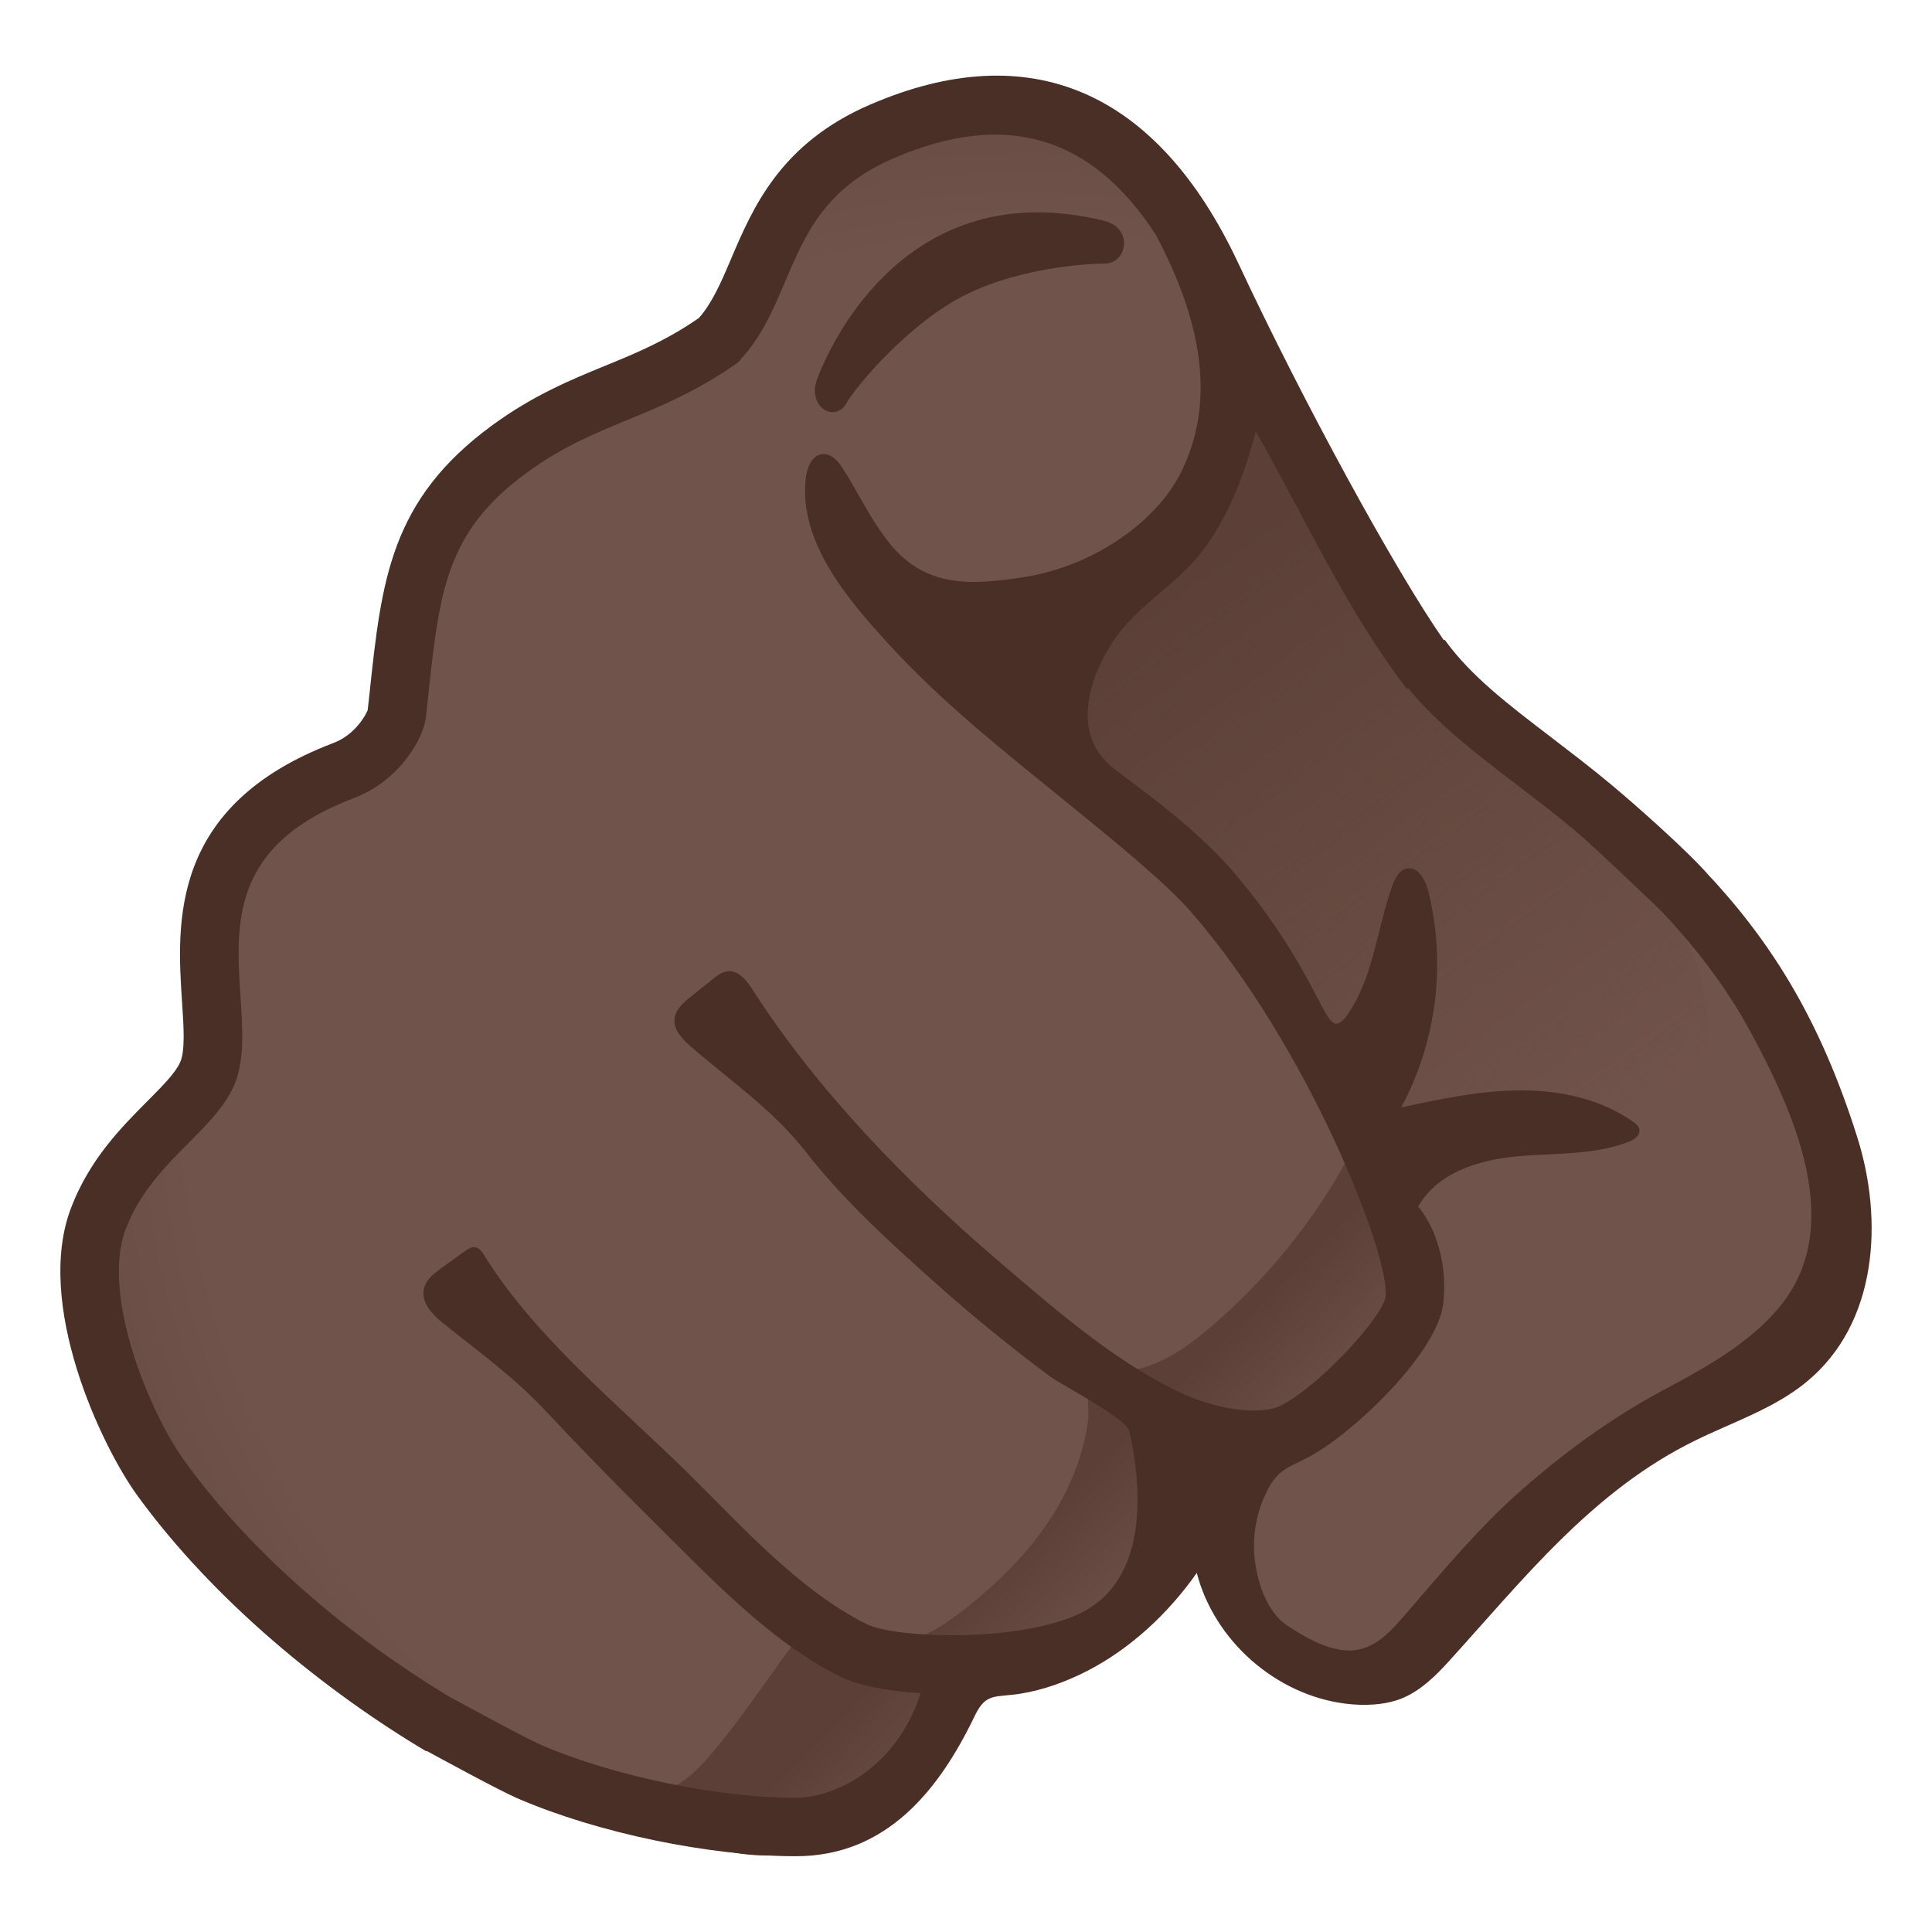 <svg style="enable-background:new 0 0 128 128;" viewBox="0 0 128 128" xmlns="http://www.w3.org/2000/svg" xmlns:xlink="http://www.w3.org/1999/xlink">
  <radialGradient id="hand_1_" cx="67.854" cy="71.329" gradientUnits="userSpaceOnUse" r="93.06">
    <stop offset="0.595" style="stop-color:#70534A"/>
    <stop offset="0.872" style="stop-color:#5C4037"/>
  </radialGradient>
  <path id="hand_4_" d="M121.87,76.6c-6.84-22.97-27.99-25.96-33.35-42.78 c-2.99-5.33-4.34-9.77-6.93-15.31C75.72,1.4,54.56,3.74,50.01,18.05c-7.04,12.7-22.57,2.62-23.58,27.77 c-0.12,0.31-1.99,3.22-3.4,3.75c-12.92,5.22-9.04,13.34-9.91,20.67c-2.02,3.07-5.49,4.99-7.05,9.41 c-3.99,23.58,28.02,42.18,46.89,41.97c6.51,0.05,10.53-9.79,10.53-9.79c7.03-1.97,10.95-4.1,13.39-8.85 c1.02-1.76,2.76-1.61,3.53,0.29c2.81,6.99,9.93,11.9,15.38,3.86C104.31,94.54,126.82,93.25,121.87,76.6z" style="fill:url(#hand_1_);"/>
  <linearGradient id="hand_5_" gradientUnits="userSpaceOnUse" x1="105.119" x2="78.042" y1="75.92" y2="38.775">
    <stop offset="0" style="stop-color:#5C4037;stop-opacity:0"/>
    <stop offset="1" style="stop-color:#5C4037"/>
  </linearGradient>
  <path id="hand_3_" d="M65.29,45.12c-1.89-1.52,13.67-4.19,16.2-19.49c0.06-0.38,1.52-0.53,1.78-0.18 c4.53,6.16,6.7,13.86,11.58,19.75c2.33,2.82,5.24,4.04,7.97,6.48s6.18,4.97,7.86,8.21s6.58,14.11-5.07,15.09 c-3.12,0.26-5.51-1.81-14.16,2.39C91.45,77.38,84.11,60.3,65.29,45.12z" style="fill:url(#hand_5_);"/>
  <linearGradient id="hand_6_" gradientUnits="userSpaceOnUse" x1="79.956" x2="66.003" y1="113.98" y2="99.841">
    <stop offset="0.353" style="stop-color:#70534A"/>
    <stop offset="0.872" style="stop-color:#5C4037"/>
  </linearGradient>
  <path id="hand_2_" d="M52.94,108.42c0.16-0.21,0.32-0.42,0.49-0.62c0.21-0.26,0.44-0.54,0.75-0.67 c0.36-0.15,0.78-0.06,1.15,0.07c1.09,0.39,2.01,1.21,3.14,1.47c1.8,0.42,3.58-0.64,5.05-1.76c2.41-1.84,4.63-3.98,6.24-6.55 c1.2-1.91,2.05-4.06,2.33-6.3c0.1-0.76-0.24-2,0.32-2.64c0.65-0.74,1.99-0.47,2.9-0.69c1.9-0.44,3.54-1.64,5.02-2.91 c3.66-3.15,6.75-6.98,9.05-11.23c0.94,2.18,1.56,4.57,2.41,6.81c0.44,1.15,0.88,2.33,0.87,3.56c-0.02,1.55-0.77,3-1.67,4.25 c-2.19,3.05-5.96,5.44-9.58,4.45c-0.86-0.24-1.88-0.62-2.54-0.03c-0.35,0.31-0.47,0.79-0.56,1.25c-0.44,2.26-0.63,4.59-1.34,6.78 c-0.71,2.19-2.06,4.32-4.16,5.29c-3.02,1.4-7.21,0.32-9.34,2.87c-0.79,0.95-1.08,2.2-1.53,3.36c-1.53,3.95-4.86,6.9-9.08,7.59 c-2,0.32-4.23,0.18-6.13-0.55c-2.47-0.94-5.13-1.42-7.54-2.62c2.12-0.18,4.34-0.39,6.08-1.61c0.79-0.55,1.43-1.29,2.05-2.02 C49.35,113.56,51.02,110.92,52.94,108.42z" style="fill:url(#hand_6_);"/>
  <path id="tone_5_" d="M73.19,17.46c1.49,0,1.94-2.36-0.07-2.84c-12.25-2.98-17.6,6.91-18.96,10.43 c-0.74,1.92,1.15,2.98,1.9,1.69c0.74-1.29,4.25-5.37,7.85-7.18C67.92,17.55,72.76,17.46,73.19,17.46z" style="fill:#4A2F27;"/>
  <path id="tone_4_" d="M123.06,75.38c-2.5-7.95-5.84-13.22-10.36-17.93l-3.11,2.41 c2.49,2.57,4.71,5.38,6.43,8.58c2.82,5.25,6.26,12.74,1.95,18.06c-0.35,0.43-0.73,0.84-1.13,1.22c-1.93,1.85-4.36,3.16-6.73,4.43 c-3.39,1.82-6.39,4.02-9.26,6.53c-2.79,2.44-5.17,5.31-7.6,8.12c-1.01,1.17-2.15,2.55-3.83,2.55c-1.49-0.01-2.91-0.85-4.12-1.64 c-1.54-1-2.19-3.44-2.22-5.17c-0.02-1.26,0.26-2.53,0.82-3.67c0.68-1.38,1.25-1.57,2.54-2.2c2.86-1.38,8.78-6.91,9.18-10.31 c0.26-2.17-0.27-4.74-1.66-6.42c1.22-2.2,3.94-3.08,6.45-3.32c2.51-0.24,5.11-0.06,7.46-0.96c0.38-0.14,0.81-0.43,0.74-0.83 c-0.04-0.23-0.24-0.39-0.43-0.52c-2.16-1.52-4.88-2.09-7.52-2.07c-2.64,0.02-5.25,0.58-7.83,1.13c2.35-4.34,3-9.57,1.79-14.35 c-0.18-0.73-0.66-1.61-1.39-1.48c-0.52,0.09-0.81,0.65-0.99,1.15c-1.02,2.86-1.24,6.08-2.99,8.57c-0.17,0.25-0.39,0.5-0.68,0.56 c-0.87,0.16-1.59-3.82-6.73-9.91c-2.99-3.55-7.51-6.44-8.47-7.36c-2.29-2.23-1.21-5.67,0.43-8.14c1.27-1.91,3.3-3.17,4.91-4.81 c2.34-2.39,3.66-5.85,4.49-9.02c3.25,5.71,6,11.85,10.03,17.09l0.08-0.06c1.96,2.39,4.44,4.28,7.05,6.28 c1.27,0.97,2.58,1.97,3.93,3.09c1.27,1.06,4.59,4.25,5.79,5.39l3.11-2.4c-1.36-1.57-4.86-4.67-6.41-5.96 c-1.41-1.18-2.76-2.2-4.06-3.2c-2.84-2.17-5.29-4.04-7.01-6.43l-0.05,0.04c-3.19-4.57-9.28-15.7-13.62-24.98 C76.67,5.99,68.24,2.36,57.65,6.93c-5.96,2.57-7.78,6.84-9.24,10.28c-0.66,1.56-1.26,2.91-2.11,3.86c-2.15,1.49-4.12,2.31-6.2,3.16 c-2.34,0.96-4.77,1.96-7.48,3.94c-6.77,4.95-7.34,10.3-8.13,17.7l-0.13,1.18c-0.12,0.32-0.84,1.64-2.28,2.18 C11.2,53.36,11.72,61.19,12.06,66.37c0.11,1.61,0.22,3.27-0.13,4.02c-0.34,0.74-1.2,1.59-2.18,2.58c-1.7,1.71-3.81,3.83-5.04,7.05 C2.27,86.39,6.7,95.77,9.09,99.07c5.08,7,12.5,13,19.15,16.96l2.3-3.16c-5.68-3.32-13.04-8.8-18.31-16.07 c-2.3-3.17-5.57-11.02-3.9-15.38c0.94-2.45,2.65-4.18,4.17-5.7c1.19-1.2,2.32-2.33,2.95-3.68c0.77-1.65,0.63-3.72,0.49-5.92 c-0.33-4.99-0.67-10.14,7.52-13.25c3.07-1.17,4.61-4.03,4.75-5.3l0.14-1.28c0.76-7.12,1.18-11.05,6.56-14.98 c2.33-1.7,4.44-2.57,6.66-3.49c2.27-0.93,4.62-1.91,7.25-3.75c0.03-0.03,0.06-0.06,0.09-0.09c0.04-0.03,0.08-0.06,0.13-0.09 l-0.02-0.03c1.4-1.47,2.2-3.33,2.97-5.14c1.37-3.23,2.67-6.27,7.2-8.23c7.39-3.19,13.11-1.53,17.39,5.07 c3.3,6.22,3.84,11.38,1.65,15.76c-1.69,3.38-5.95,6.22-10.35,6.91c-3.79,0.59-6.78,0.71-9.23-2.6c-1.05-1.41-1.82-3.01-2.75-4.5 c-0.33-0.53-0.81-1.11-1.43-1.04c-0.7,0.08-1.01,0.92-1.09,1.62c-0.46,4.19,2.75,7.95,5.44,10.9c3.51,3.86,7.65,7.13,11.69,10.41 c3.47,2.82,6.74,5.49,8.43,7.43c7.77,8.94,13.17,22.8,12.86,25.44c-0.19,1.39-4.49,6.05-7.02,7.27c-0.95,0.46-3.7,0.56-7.07-1.13 c-4.17-2.09-8.01-5.45-11.52-8.45c-6.07-5.19-12.02-11.3-16.33-18.01c-0.39-0.61-0.93-1.29-1.65-1.22c-0.38,0.04-0.7,0.28-0.99,0.52 c-0.49,0.39-0.97,0.78-1.46,1.17c-0.48,0.39-1.01,0.84-1.07,1.46c-0.08,0.74,0.53,1.36,1.09,1.85c2.79,2.4,5.44,4.18,7.68,7.05 c2.44,3.13,5.51,5.92,8.46,8.55c2.45,2.19,5,4.27,7.63,6.23c0.78,0.58,5.09,2.78,5.28,3.66c0.71,3.18,1.54,9.89-3.46,12.14 c-4.13,1.85-12.08,1.55-13.94,0.63c-4.49-2.23-8.31-6.53-11.83-10C41.01,93.09,35.5,88.66,32.1,83.2c-0.15-0.25-0.34-0.53-0.63-0.57 c-0.25-0.03-0.48,0.12-0.68,0.27c-0.51,0.37-1.02,0.74-1.54,1.11c-0.49,0.36-1.02,0.76-1.16,1.36c-0.22,0.9,0.54,1.71,1.26,2.29 c2.52,2.02,4.67,3.54,6.89,5.91c2.21,2.35,4.46,4.67,6.76,6.94c3.78,3.73,7.86,8.18,12.69,10.58c1.17,0.58,3.09,0.95,5.3,1.09 c-1.6,5-5.73,6.93-8.27,6.93c-5.15,0-12.09-1.44-16.86-3.5c-0.96-0.41-4.65-2.42-5.91-3.1l-2.24,3.19c1.44,0.78,5.31,2.9,6.61,3.46 c5.29,2.28,12.68,3.82,18.4,3.82c6.03,0,9.51-4.4,11.87-9.32c0.74-1.54,1.36-1.18,3.02-1.45c1.54-0.25,3.02-0.79,4.41-1.5 c2.91-1.5,5.39-3.83,7.27-6.5c1.16,4.49,5.24,8.08,9.84,8.66c1.23,0.16,2.7,0.11,3.85-0.39c1.17-0.51,2.12-1.44,2.97-2.37 c4.98-5.48,9.57-11.36,16.4-14.69c2.49-1.22,5.19-2.1,7.33-3.86C124.43,87.66,124.77,80.81,123.06,75.38z" style="fill:#4A2F27;"/>
</svg>